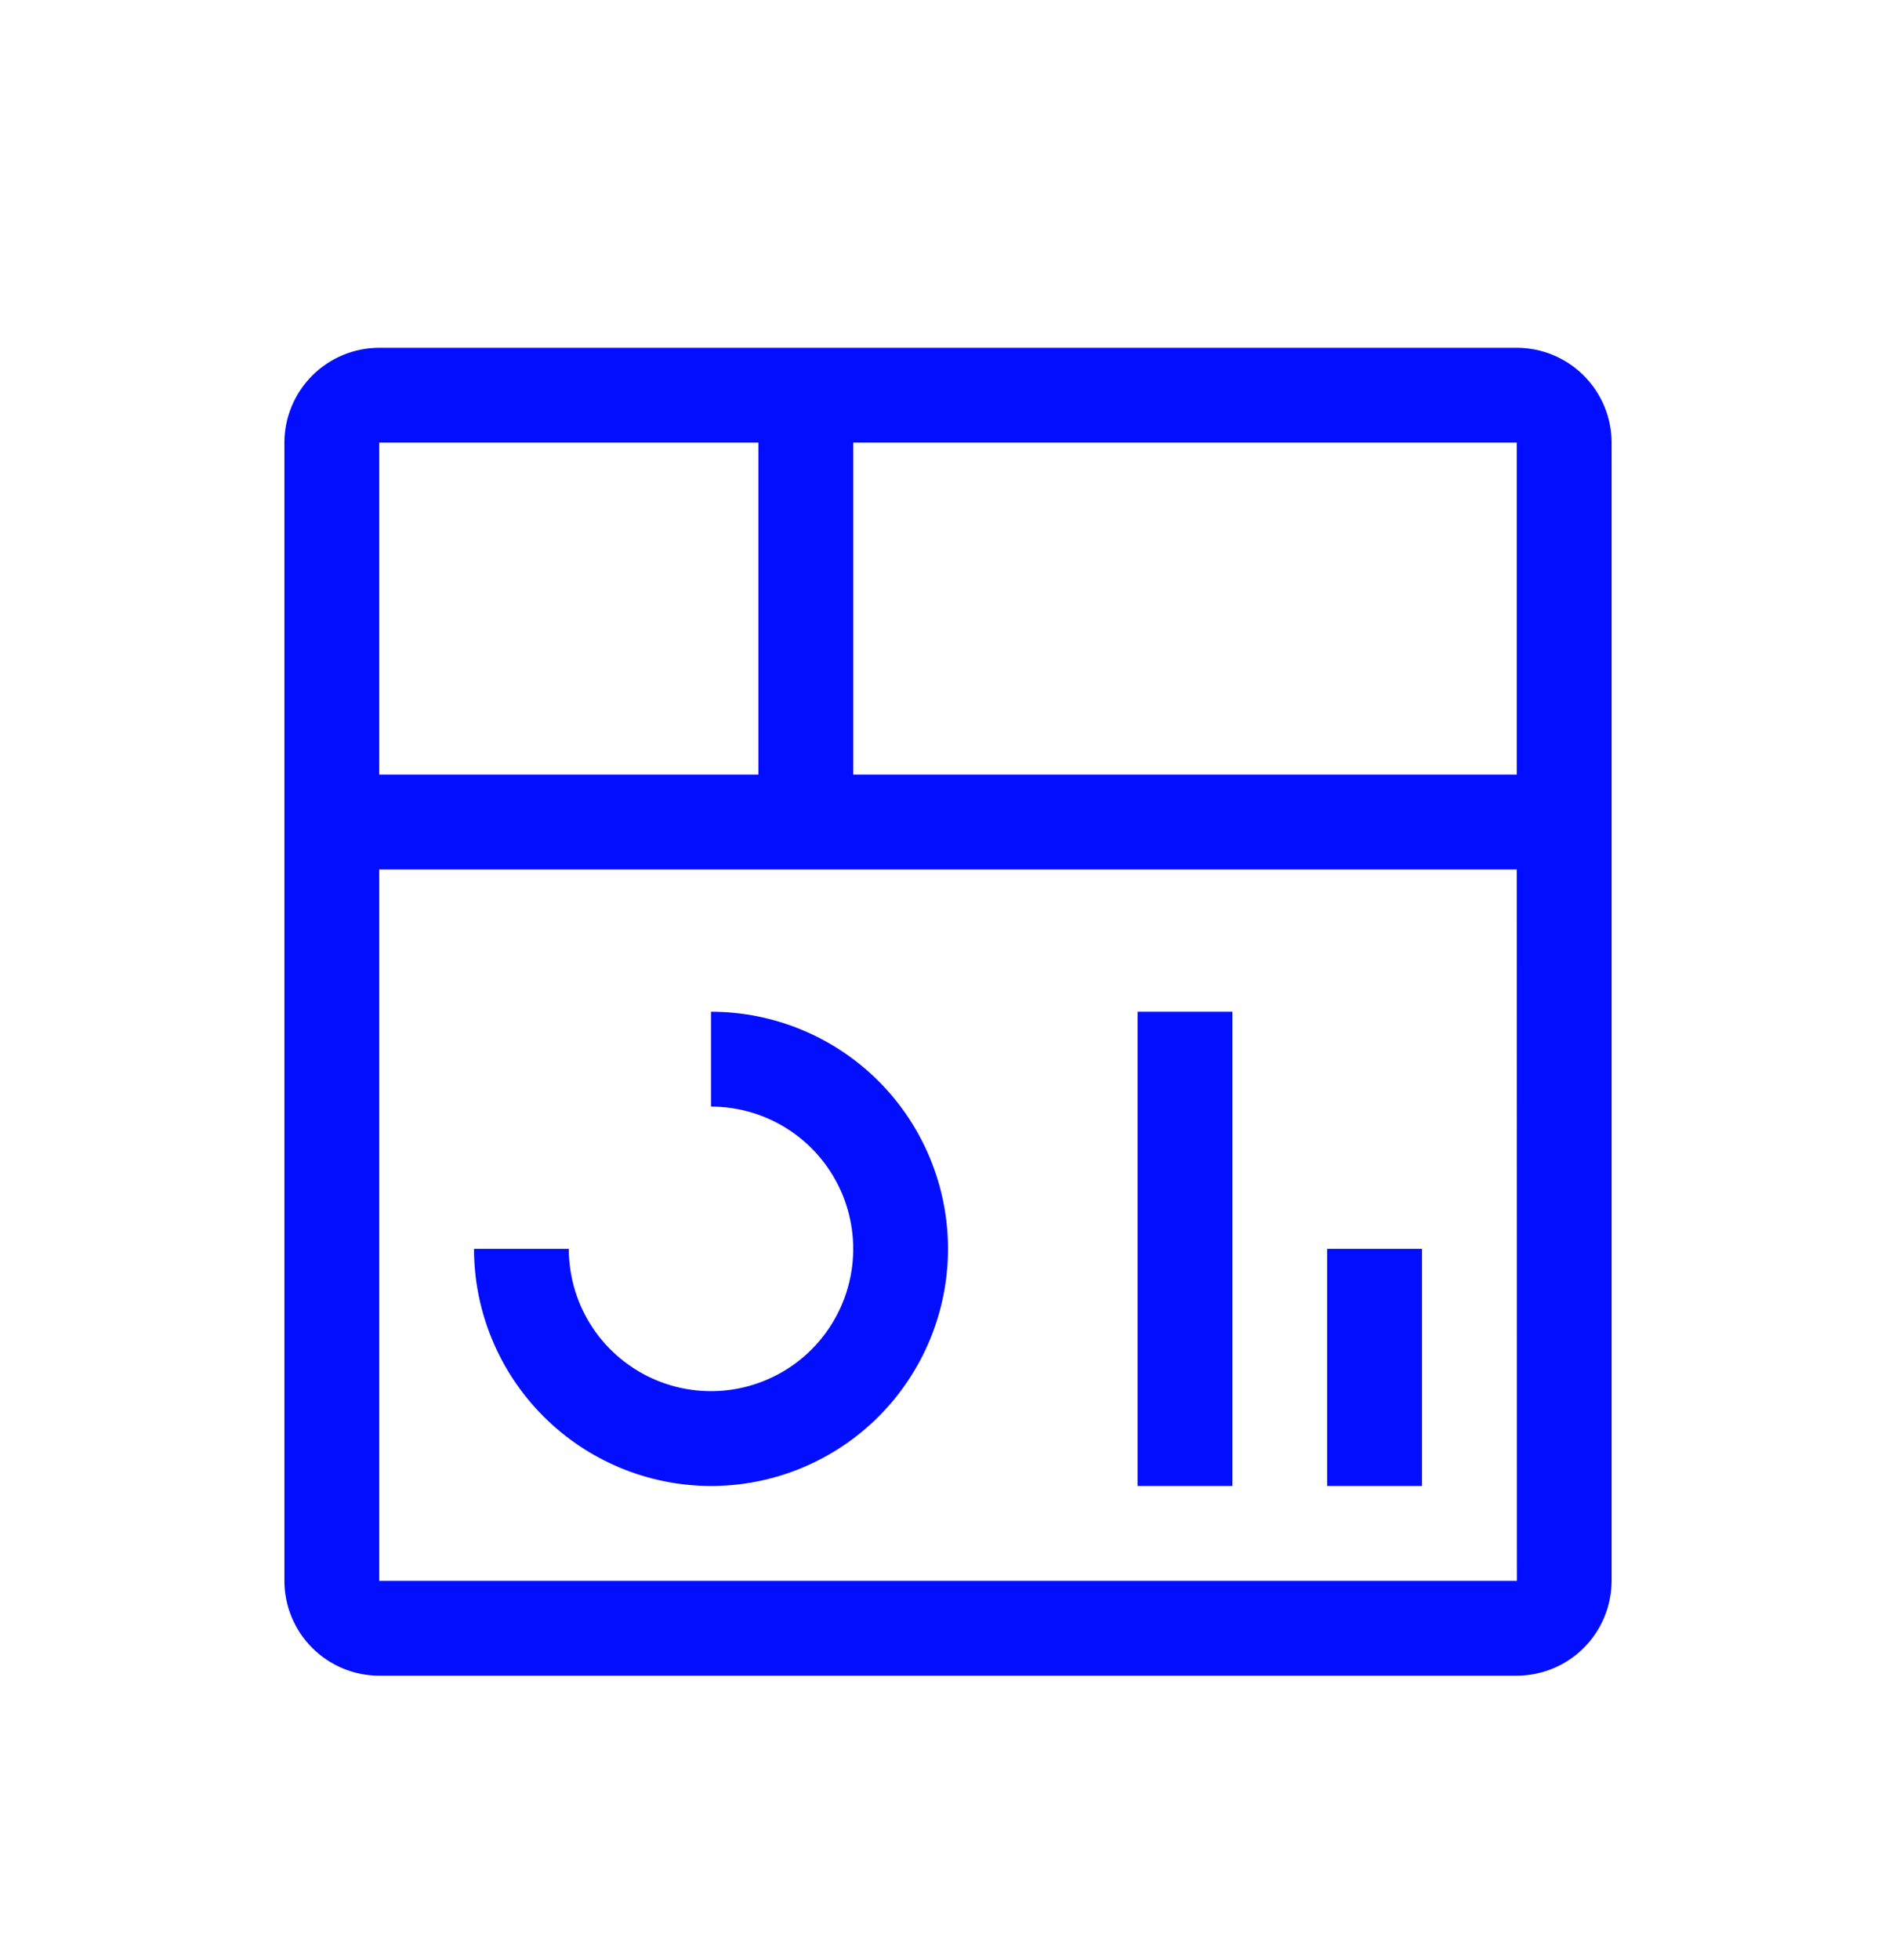 <svg width="30" height="31" viewBox="0 0 30 31" fill="none" xmlns="http://www.w3.org/2000/svg">
<g filter="url(#filter0_d_157_530)">
<path d="M21 15.75H22.5V19.5H21V15.75ZM18 12H19.5V19.5H18V12ZM11.25 19.5C10.256 19.499 9.303 19.103 8.6 18.4C7.897 17.697 7.501 16.744 7.5 15.75H9C9 16.195 9.132 16.63 9.379 17C9.626 17.37 9.978 17.658 10.389 17.829C10.8 17.999 11.252 18.044 11.689 17.957C12.125 17.87 12.526 17.656 12.841 17.341C13.156 17.026 13.37 16.625 13.457 16.189C13.544 15.752 13.499 15.3 13.329 14.889C13.158 14.478 12.87 14.126 12.5 13.879C12.13 13.632 11.695 13.5 11.25 13.5V12C12.245 12 13.198 12.395 13.902 13.098C14.605 13.802 15 14.755 15 15.75C15 16.745 14.605 17.698 13.902 18.402C13.198 19.105 12.245 19.5 11.25 19.5Z" fill="#040EFF"/>
<path d="M24 1.5H6C5.602 1.5 5.221 1.659 4.94 1.94C4.659 2.221 4.5 2.602 4.5 3V21C4.5 21.398 4.659 21.779 4.94 22.06C5.221 22.341 5.602 22.5 6 22.5H24C24.398 22.499 24.779 22.341 25.06 22.06C25.341 21.779 25.499 21.398 25.5 21V3C25.5 2.602 25.341 2.221 25.06 1.94C24.779 1.659 24.398 1.5 24 1.5ZM24 8.25H13.5V3H24V8.25ZM12 3V8.25H6V3H12ZM6 21V9.75H24L24.002 21H6Z" fill="#040EFF"/>
</g>
<defs>
<filter id="filter0_d_157_530" x="-1" y="0" width="32" height="32" filterUnits="userSpaceOnUse" color-interpolation-filters="sRGB">
<feFlood flood-opacity="0" result="BackgroundImageFix"/>
<feColorMatrix in="SourceAlpha" type="matrix" values="0 0 0 0 0 0 0 0 0 0 0 0 0 0 0 0 0 0 127 0" result="hardAlpha"/>
<feOffset dy="4"/>
<feGaussianBlur stdDeviation="2"/>
<feComposite in2="hardAlpha" operator="out"/>
<feColorMatrix type="matrix" values="0 0 0 0 0 0 0 0 0 0 0 0 0 0 0 0 0 0 0.25 0"/>
<feBlend mode="normal" in2="BackgroundImageFix" result="effect1_dropShadow_157_530"/>
<feBlend mode="normal" in="SourceGraphic" in2="effect1_dropShadow_157_530" result="shape"/>
</filter>
</defs>
</svg>
